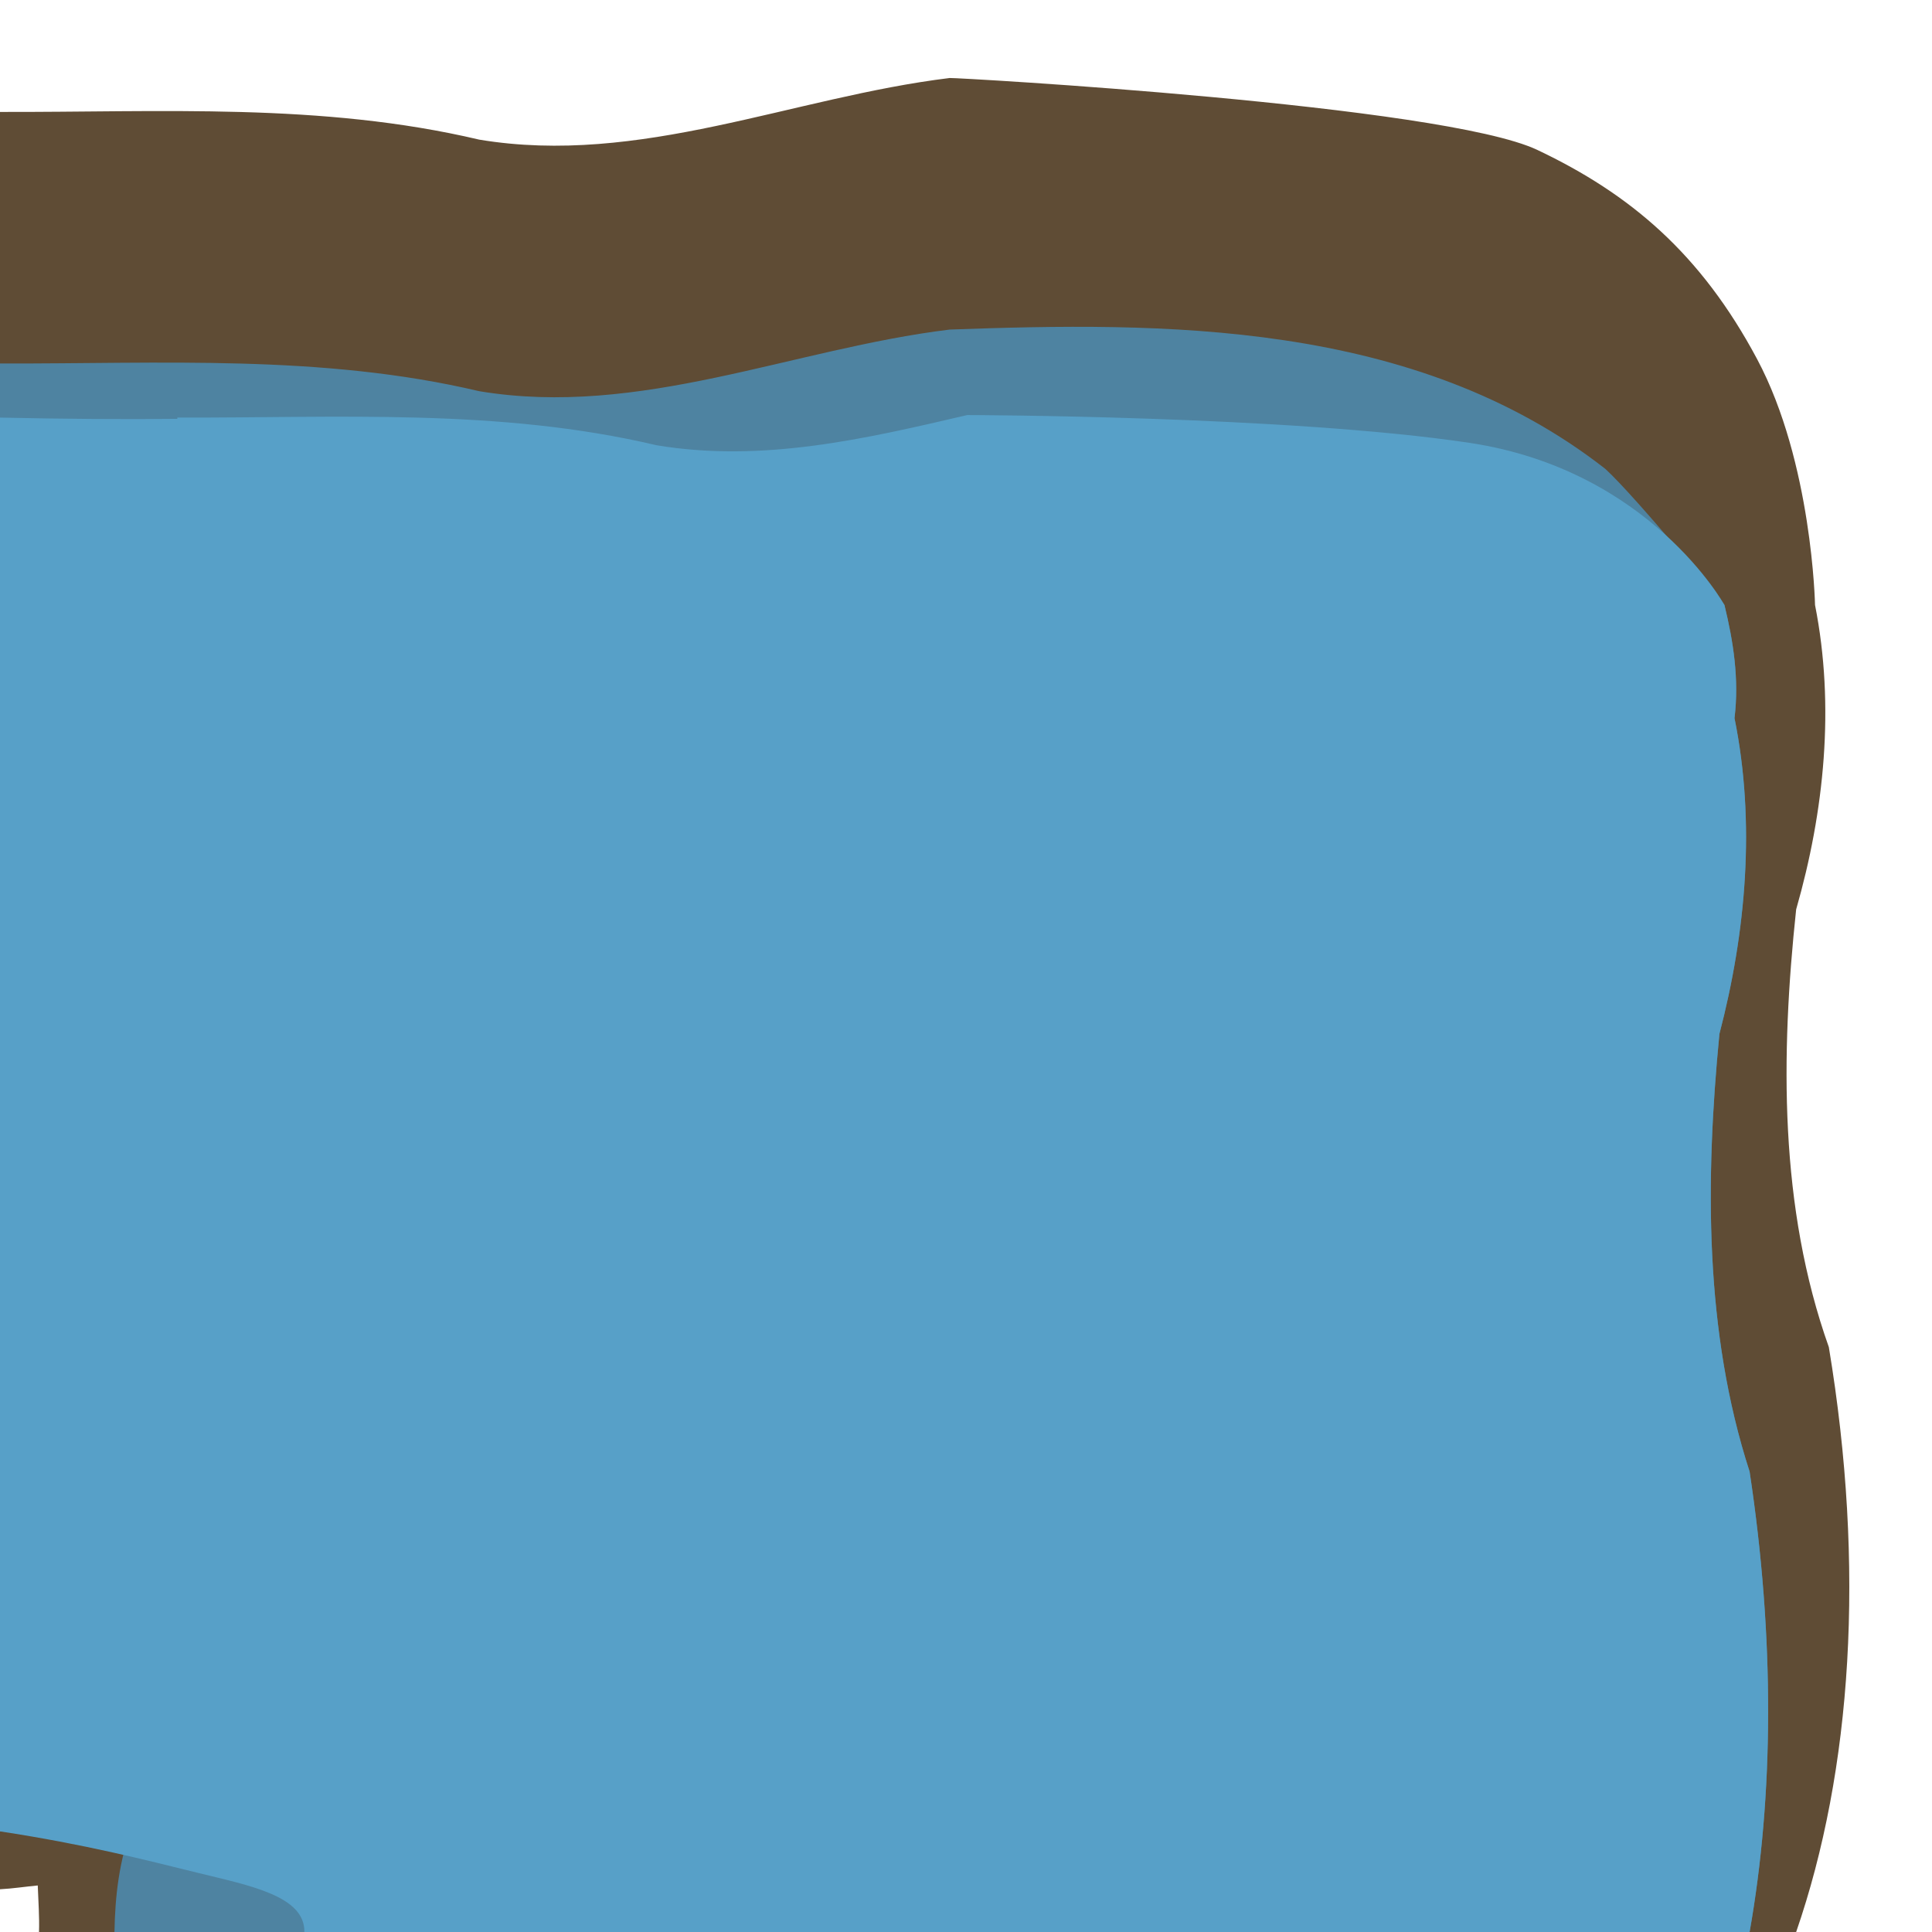<?xml version="1.0" encoding="UTF-8" standalone="no"?>
<svg
   xmlns:dc="http://purl.org/dc/elements/1.1/"
   xmlns:cc="http://creativecommons.org/ns#"
   xmlns:rdf="http://www.w3.org/1999/02/22-rdf-syntax-ns#"
   xmlns:svg="http://www.w3.org/2000/svg"
   xmlns="http://www.w3.org/2000/svg"
   id="svg2"
   version="1.1"
   viewBox="0 0 48 48"
   width="100%"
   height="100%">
  <defs
     id="defs4" />
  <path
     id="path3089"
     d="M 38.197,3.726 C 35.843,2.608 23.741,1.925 23.594,1.938 19.687,2.415 15.896,4.134 11.906,3.469 7.99,2.545 3.994,2.792 0,2.781 L 0,46.938 c 0.314,-0.016 0.623,-0.065 0.938,-0.094 0.014,0.396 0.044,0.786 0.031,1.156 l 43.656,0 c 1.387,-4.015 1.722,-9.055 0.812,-14.531 -1.236,-3.476 -1.198,-7.252 -0.812,-10.875 0.7,-2.438 0.966,-5.055 0.469,-7.562 0,0 -0.068,-3.537 -1.438,-6.108 C 42.257,6.3 40.499,4.818 38.197,3.726 Z"
     style="display:inline;overflow:visible;visibility:visible;fill:#5f4c35;fill-opacity:1;fill-rule:evenodd;stroke:none;stroke-width:1px;stroke-linecap:butt;stroke-linejoin:miter;stroke-miterlimit:4;stroke-dasharray:none;stroke-dashoffset:0;stroke-opacity:1;marker:none;marker-start:none;marker-mid:none;marker-end:none;enable-background:accumulate" />
  <path
     id="path3091"
     d="M 23.594,8.188 C 19.687,8.665 15.896,10.384 11.906,9.719 7.99,8.795 3.994,9.042 0,9.031 L 0,45.5 C 1.153,45.44 2.304,45.266 3.438,45.031 3.381,45.143 3.349,45.266 3.281,45.375 2.963,46.213 2.858,47.104 2.844,48 l 40.625,0 c 0.6,-3.391 0.628,-7.29 0,-11.438 -1.127,-3.476 -1.102,-7.252 -0.75,-10.875 0.662,-2.531 0.901,-5.25 0.375,-7.844 0.117,-0.977 -0.028,-1.897 -0.25,-2.812 0,0 -2.179,-2.663 -2.957,-3.379 C 35.14,7.939 28.842,8 23.594,8.188 Z"
     style="display:inline;overflow:visible;visibility:visible;fill:#4e83a1;fill-opacity:1;fill-rule:evenodd;stroke:none;stroke-width:1px;stroke-linecap:butt;stroke-linejoin:miter;stroke-miterlimit:4;stroke-dasharray:none;stroke-dashoffset:0;stroke-opacity:1;marker:none;marker-start:none;marker-mid:none;marker-end:none;enable-background:accumulate" />
  <path
     id="path3093"
     d="m 24.031,10.312 c -2.544,0.594 -5.092,1.188 -7.719,0.75 C 12.397,10.138 8.4,10.386 4.406,10.375 l 0,0.031 C 3.172,10.421 1.526,10.409 0,10.375 L 0,45.5 c 2.124,0.324 3.598,0.706 4.898,1.026 C 6.21,46.848 7.576,47.104 7.562,48 l 35.906,0 c 0.6,-3.391 0.628,-7.29 0,-11.438 -1.127,-3.476 -1.102,-7.252 -0.75,-10.875 0.662,-2.531 0.901,-5.25 0.375,-7.844 0.117,-0.977 -0.028,-1.897 -0.25,-2.812 0,0 -1.851,-3.356 -6.336,-4.029 C 32.002,10.327 24.031,10.312 24.031,10.312 Z"
     style="display:inline;overflow:visible;visibility:visible;fill:#57a0c8;fill-opacity:1;fill-rule:evenodd;stroke:none;stroke-width:1px;stroke-linecap:butt;stroke-linejoin:miter;stroke-miterlimit:4;stroke-dasharray:none;stroke-dashoffset:0;stroke-opacity:1;marker:none;marker-start:none;marker-mid:none;marker-end:none;enable-background:accumulate" />
</svg>

